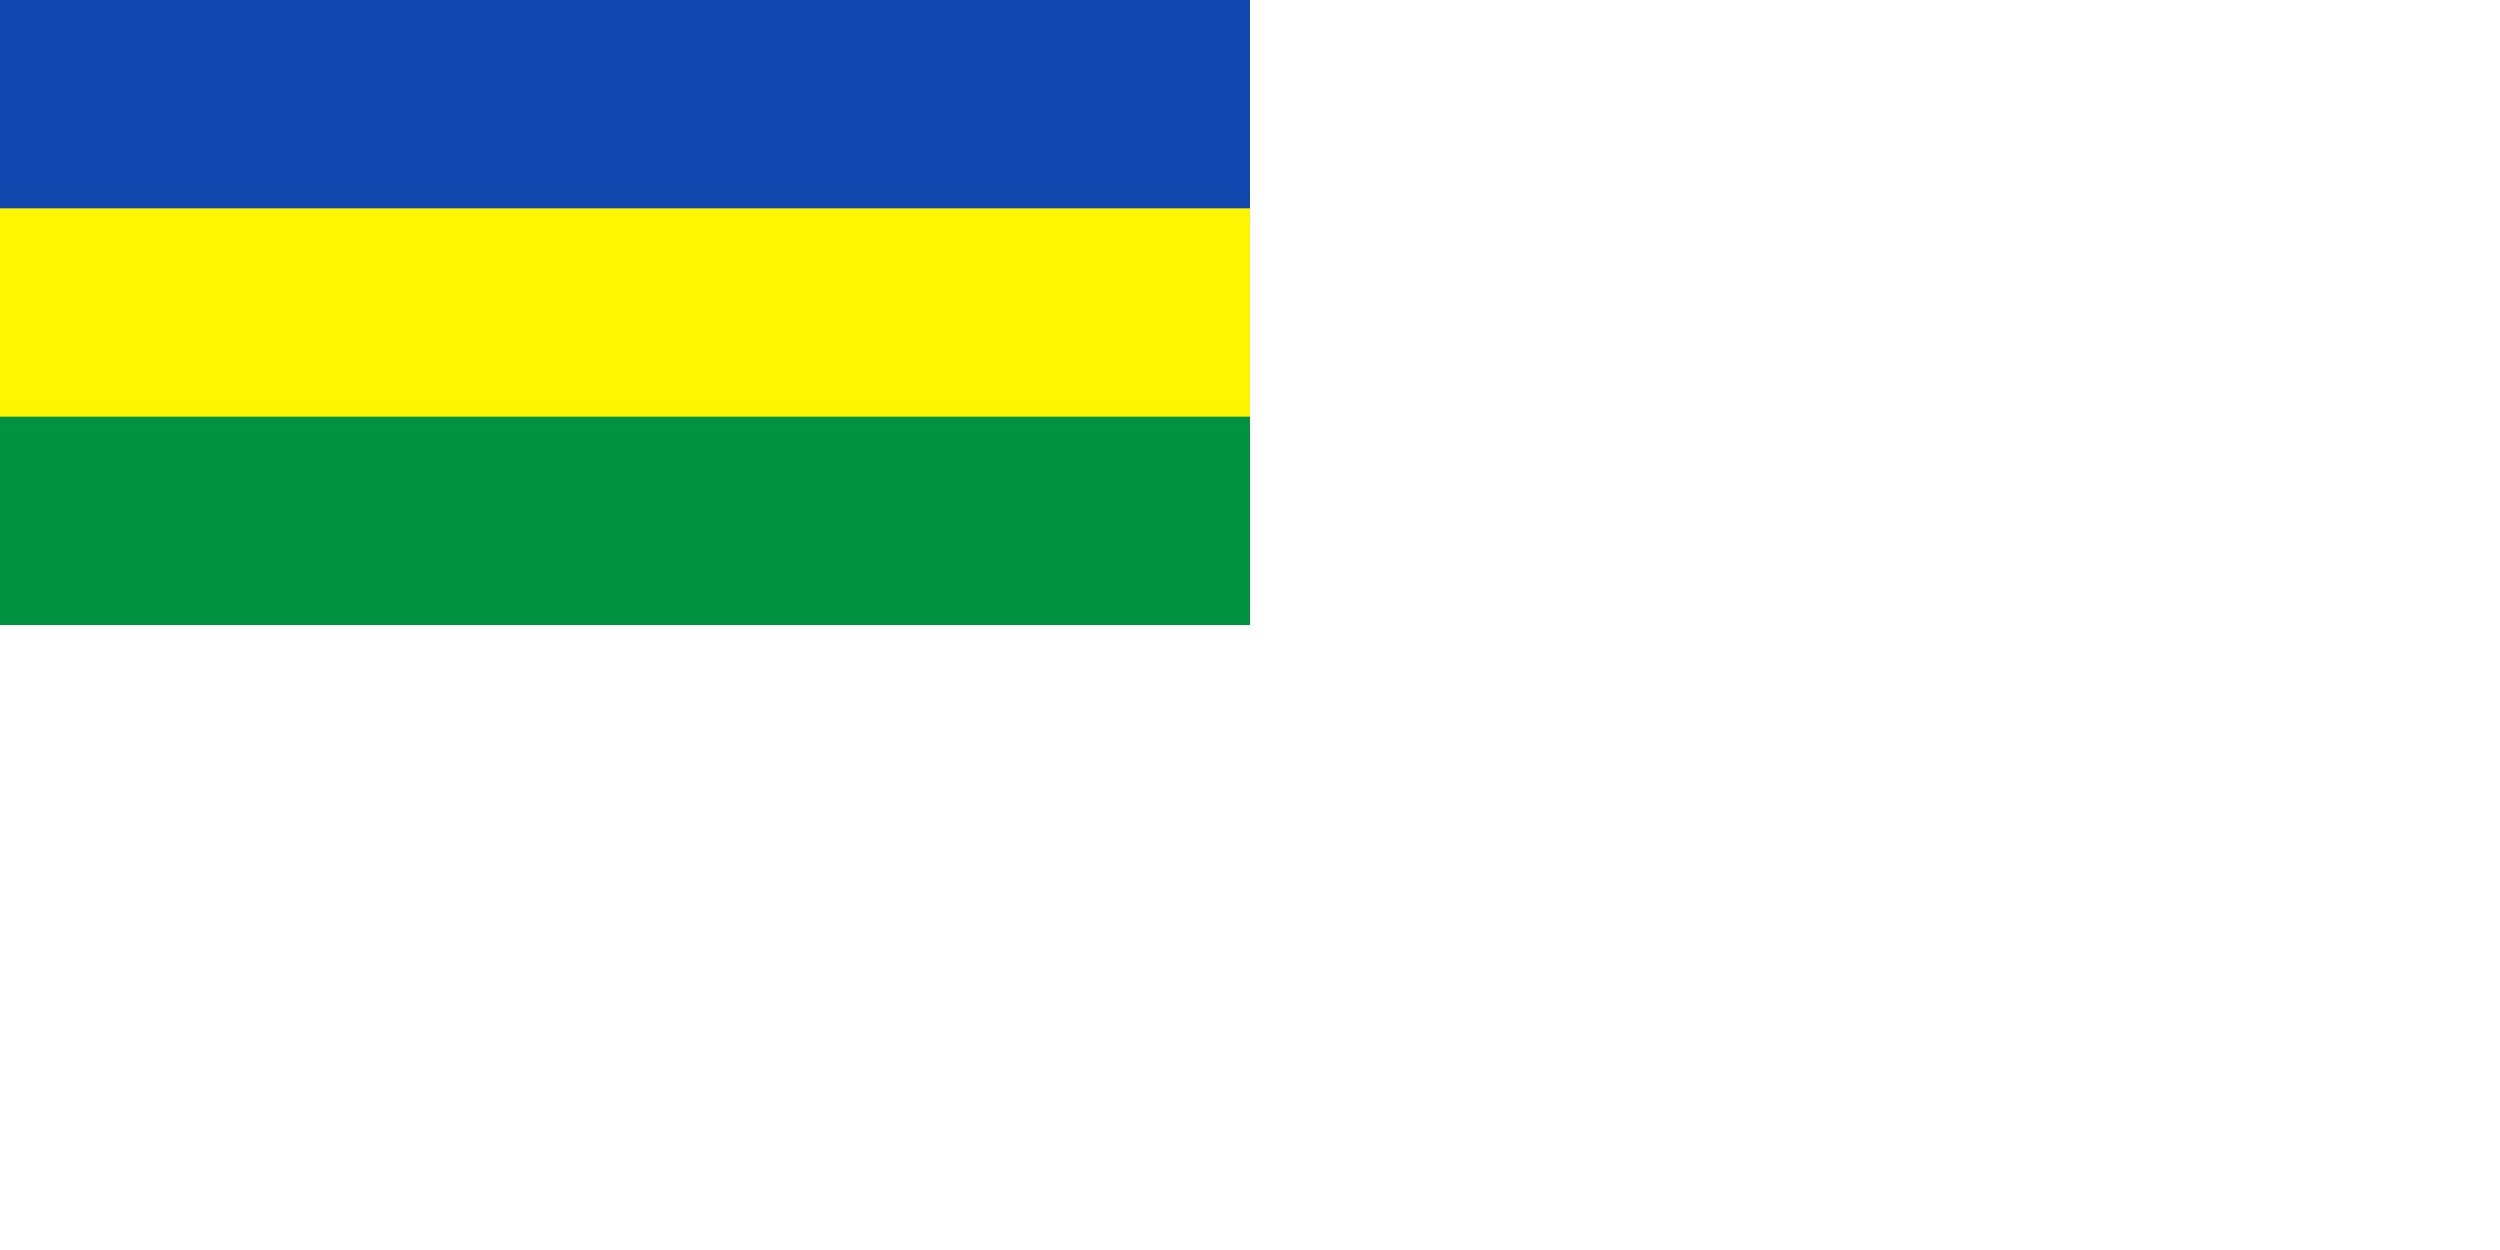 <?xml version="1.0" encoding="UTF-8" standalone="no"?>
<svg xmlns="http://www.w3.org/2000/svg" width="1200" height="600" viewBox='0 0 2 6' preserveAspectRatio='none'>
<rect width='2' height='6' fill='#fff'/>
<rect width='1' height='3' fill='#00923F'/>
<rect width='1' height='2' fill='#FFF500'/>
<rect width='1' height='1' fill='#0F47AF'/>
</svg>